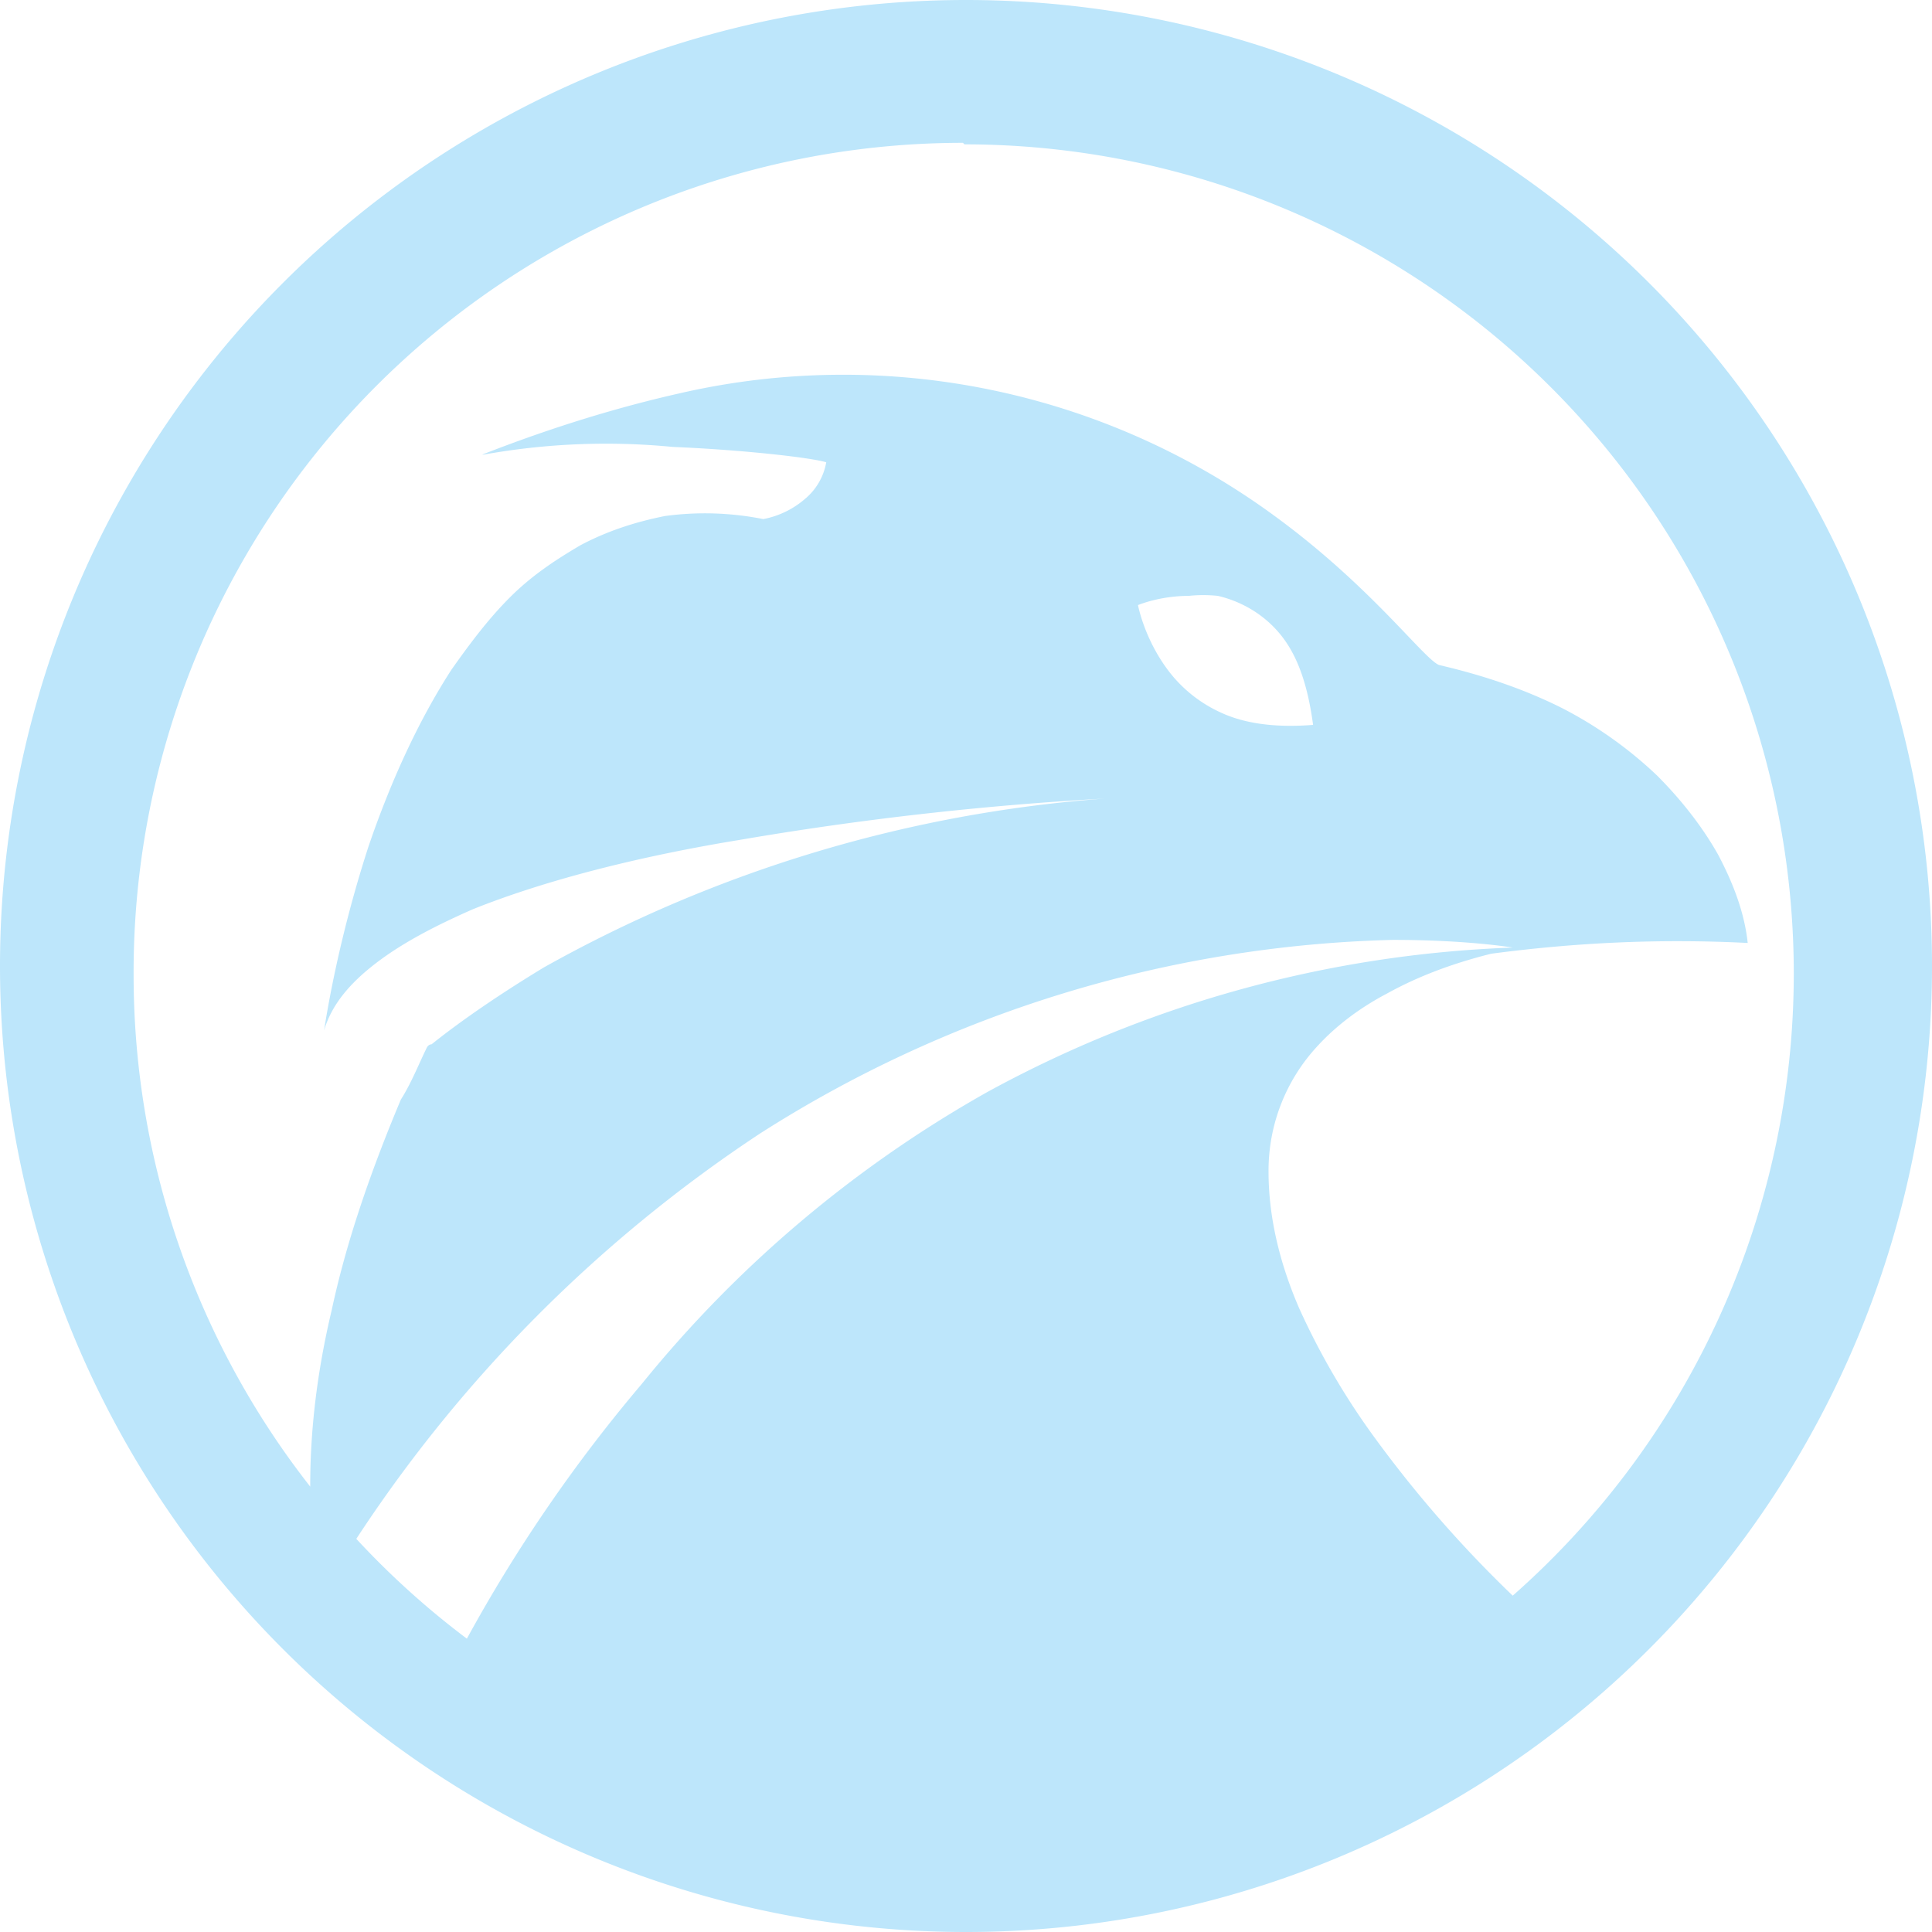 <?xml version="1.0" encoding="UTF-8" standalone="no"?>
<svg
   width="47.546"
   height="47.546"
   viewBox="0 0 12.58 12.58"
   version="1.1"
   id="svg4"
   sodipodi:docname="falkon.svg"
   inkscape:version="0.92.4 (5da689c313, 2019-01-14)"
   xmlns:inkscape="http://www.inkscape.org/namespaces/inkscape"
   xmlns:sodipodi="http://sodipodi.sourceforge.net/DTD/sodipodi-0.dtd"
   xmlns="http://www.w3.org/2000/svg"
   xmlns:svg="http://www.w3.org/2000/svg"
   xmlns:rdf="http://www.w3.org/1999/02/22-rdf-syntax-ns#"
   xmlns:cc="http://creativecommons.org/ns#"
   xmlns:dc="http://purl.org/dc/elements/1.1/">
  <defs
     id="defs8" />
  <sodipodi:namedview
     pagecolor="#ffffff"
     bordercolor="#666666"
     borderopacity="1"
     objecttolerance="10"
     gridtolerance="10"
     guidetolerance="10"
     inkscape:pageopacity="0"
     inkscape:pageshadow="2"
     inkscape:window-width="1087"
     inkscape:window-height="480"
     id="namedview6"
     showgrid="false"
     inkscape:zoom="4.9166667"
     inkscape:cx="2.1355932"
     inkscape:cy="24"
     inkscape:window-x="0"
     inkscape:window-y="25"
     inkscape:window-maximized="0"
     inkscape:current-layer="svg4"
     inkscape:showpageshadow="0"
     inkscape:pagecheckerboard="0"
     inkscape:deskcolor="#d1d1d1" />
  <path
     d="M 6.29,0 A 6.29,6.29 0 0 0 7.9490244e-6,6.3 6.29,6.29 0 0 0 6.3,12.58 6.29,6.29 0 0 0 12.58,6.29 6.29,6.29 0 0 0 6.29,0 Z m -0.01,0.94 a 5.4,5.4 0 0 1 5.4,5.4 5.4,5.4 0 0 1 -1.83,4.05 7.77,7.77 0 0 1 -0.9,-1.03 4.74,4.74 0 0 1 -0.49,-0.84 c -0.13,-0.3 -0.2,-0.6 -0.2,-0.89 a 1.19,1.19 0 0 1 0.32,-0.82 c 0.11,-0.12 0.26,-0.24 0.45,-0.34 0.18,-0.1 0.4,-0.19 0.68,-0.26 0.53,-0.07 1.08,-0.1 1.67,-0.07 -0.02,-0.19 -0.09,-0.38 -0.19,-0.57 -0.1,-0.18 -0.24,-0.36 -0.4,-0.52 a 2.66,2.66 0 0 0 -0.62,-0.44 C 9.93,4.49 9.67,4.4 9.37,4.33 c -0.1,-0.04 -0.44,-0.51 -1.07,-0.97 a 4.75,4.75 0 0 0 -3.87,-0.8 c -0.4,0.09 -0.83,0.22 -1.29,0.4 h 0.01 a 4.5,4.5 0 0 1 1.23,-0.05 c 0.47,0.02 0.9,0.07 1,0.1 a 0.4,0.4 0 0 1 -0.14,0.24 0.58,0.58 0 0 1 -0.27,0.13 1.94,1.94 0 0 0 -0.64,-0.02 c -0.2,0.04 -0.38,0.1 -0.55,0.19 -0.17,0.1 -0.32,0.2 -0.46,0.34 -0.14,0.14 -0.26,0.3 -0.38,0.47 -0.22,0.34 -0.4,0.74 -0.54,1.15 -0.13,0.4 -0.23,0.82 -0.29,1.2 0.05,-0.17 0.17,-0.31 0.34,-0.44 0.17,-0.13 0.38,-0.24 0.63,-0.35 0.5,-0.2 1.12,-0.35 1.73,-0.45 a 21,21 0 0 1 2.38,-0.27 8.8,8.8 0 0 0 -3.65,1.1 c -0.28,0.17 -0.53,0.34 -0.73,0.5 -0.02,0 -0.03,0.02 -0.03,0.02 -0.05,0.1 -0.1,0.23 -0.17,0.34 -0.21,0.5 -0.36,0.95 -0.45,1.37 -0.1,0.42 -0.14,0.8 -0.14,1.14 V 9.68 A 5.4,5.4 0 0 1 0.87,6.35 5.4,5.4 0 0 1 6.27,0.93 Z m 1.46,2.94 a 0.9,0.9 0 0 1 0.19,0 c 0.13,0.03 0.27,0.1 0.38,0.22 0.12,0.13 0.2,0.32 0.24,0.62 -0.25,0.02 -0.45,-0.01 -0.6,-0.08 a 0.89,0.89 0 0 1 -0.34,-0.27 c -0.16,-0.21 -0.2,-0.43 -0.2,-0.43 0,0 0.14,-0.06 0.33,-0.06 z m 1.33,2.24 c 0.49,0 0.78,0.05 0.78,0.05 a 7.7,7.7 0 0 0 -3.42,0.94 7.84,7.84 0 0 0 -2.25,1.9 9.93,9.93 0 0 0 -1.14,1.66 5.4,5.4 0 0 1 -0.72,-0.65 9.2,9.2 0 0 1 2.63,-2.64 8.02,8.02 0 0 1 4.12,-1.26 z"
     id="path2"
     inkscape:connector-curvature="0"
     style="fill:#bde6fb;fill-opacity:1" />
</svg>
